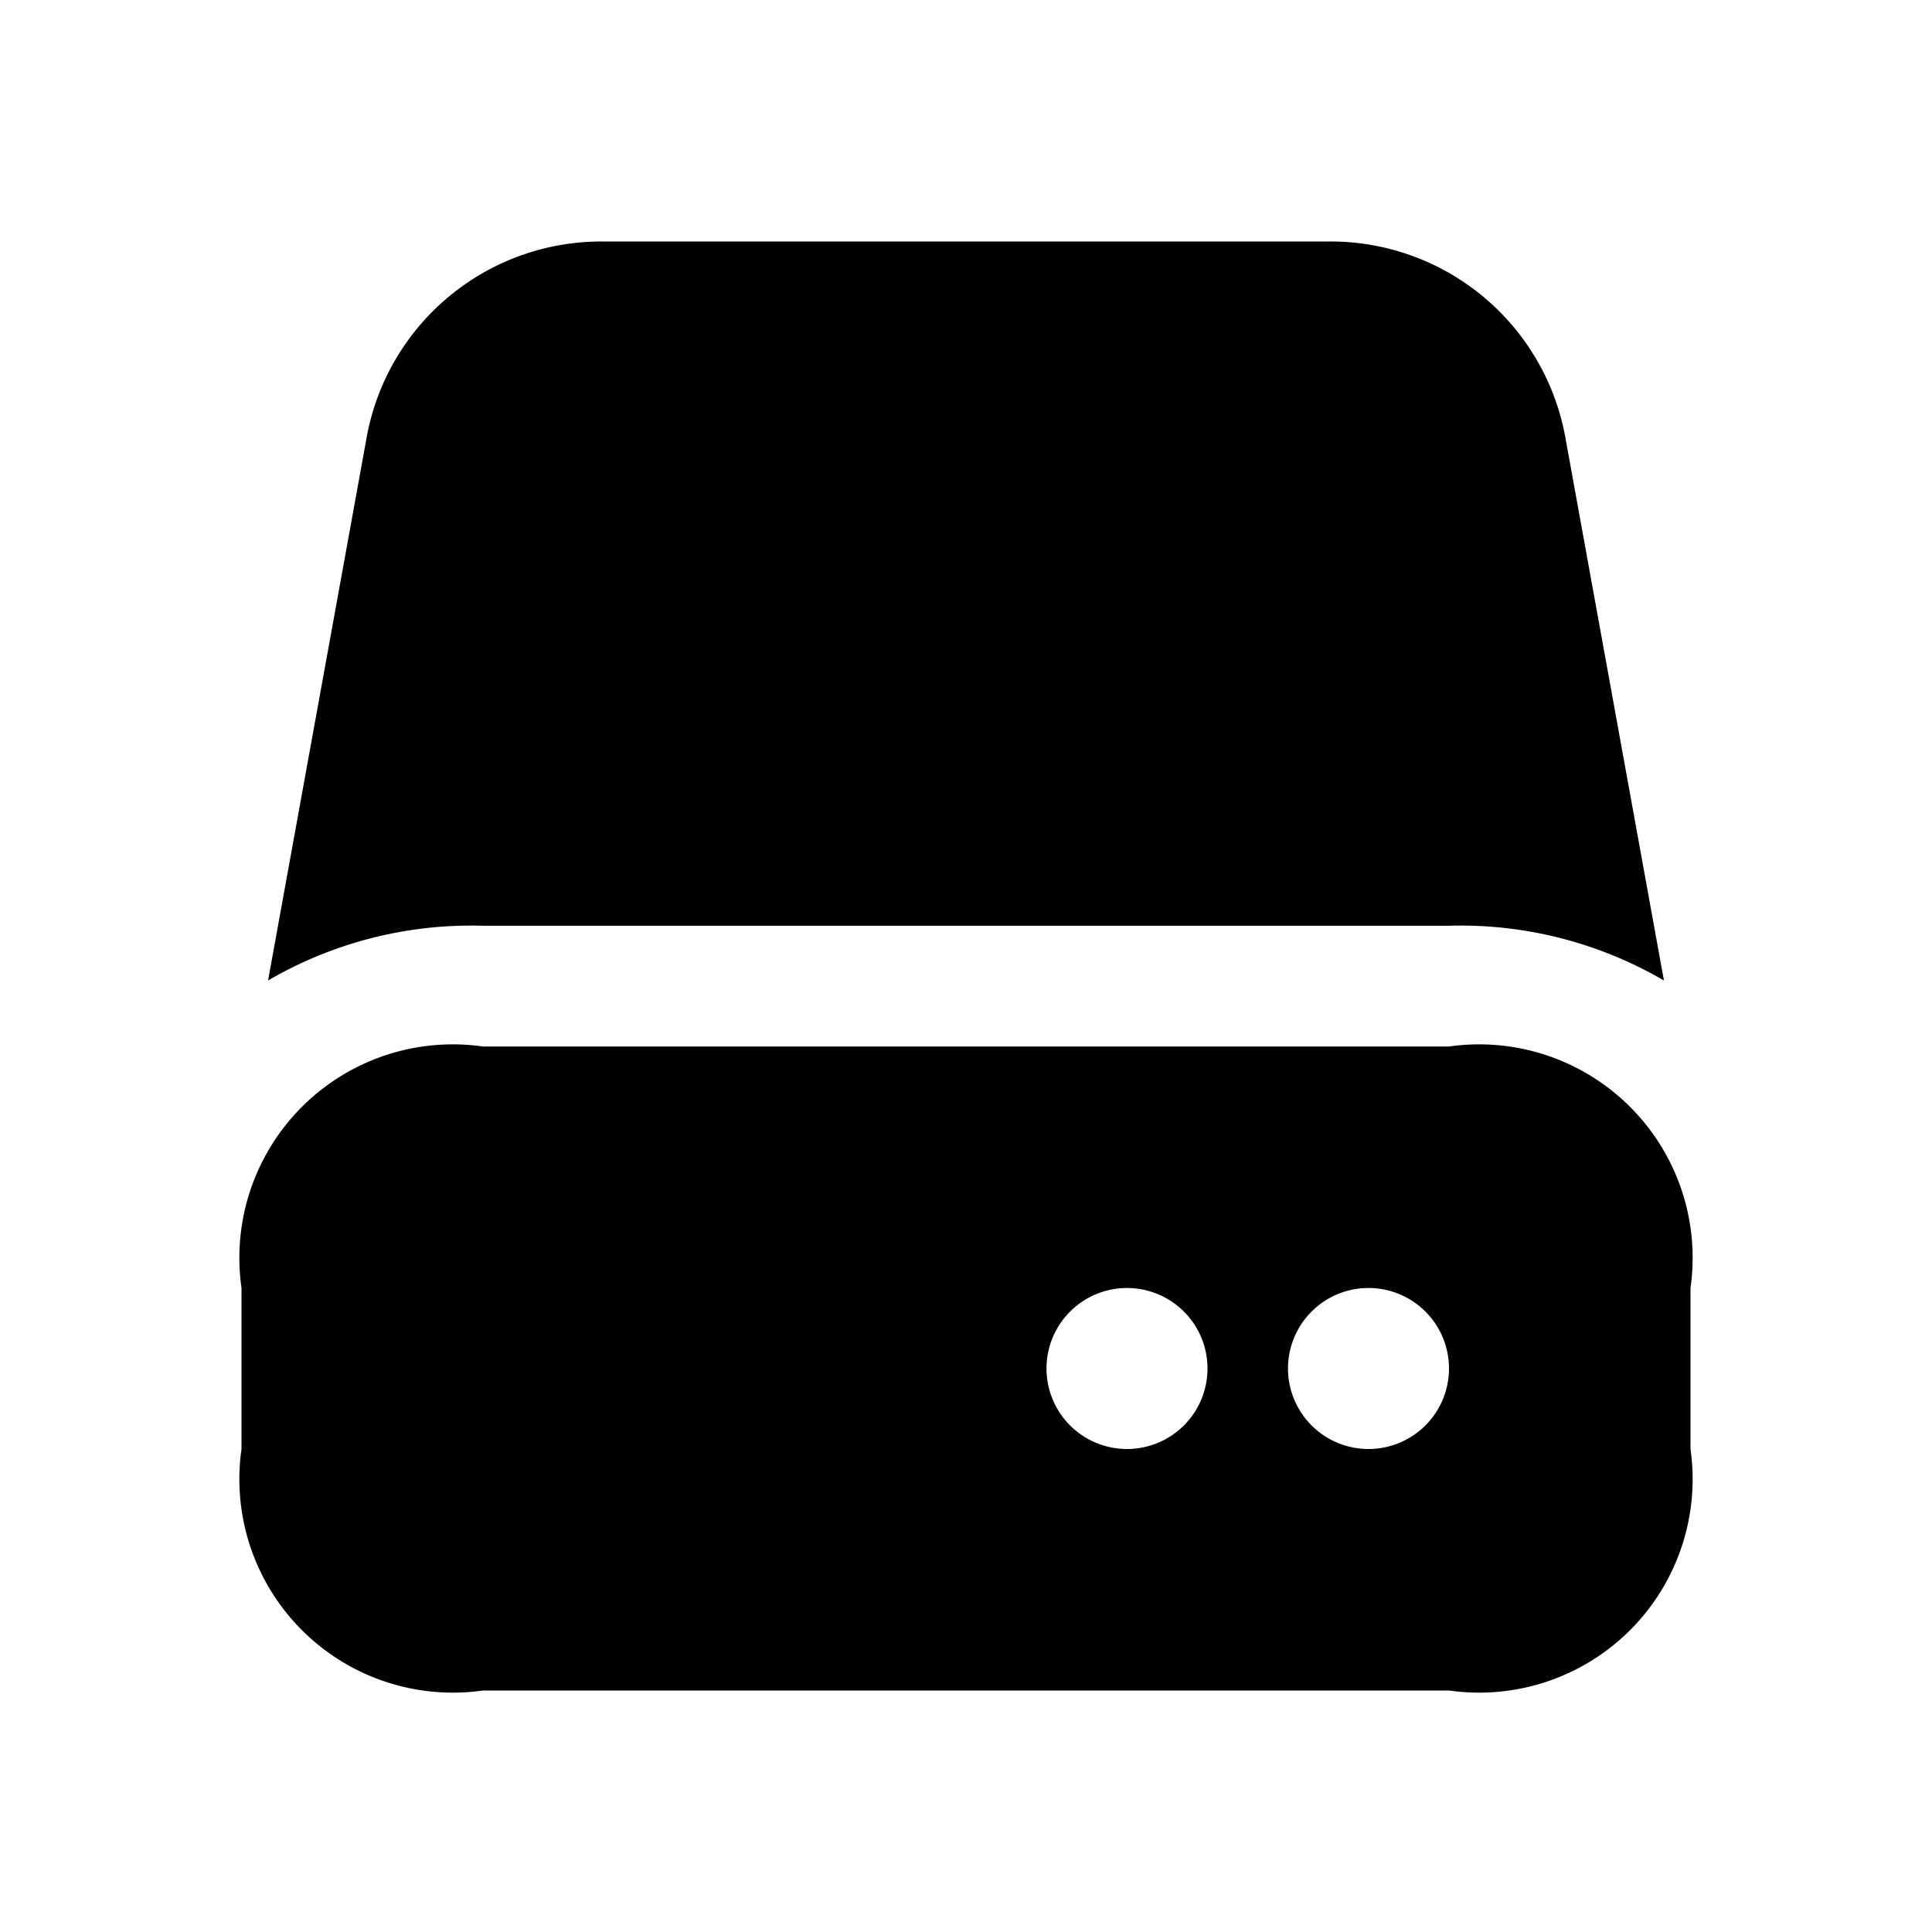 <svg xmlns="http://www.w3.org/2000/svg" width="24" height="24" viewBox="0 0 24 24">
    <path d="M18,13H6a2.652,2.652,0,0,0-3,3v2a2.652,2.652,0,0,0,3,3H18a2.652,2.652,0,0,0,3-3V16A2.652,2.652,0,0,0,18,13Zm-4,5a1,1,0,1,1,1-1A1,1,0,0,1,14,18Zm3,0a1,1,0,1,1,1-1A1,1,0,0,1,17,18Zm3.67-5.82A5.012,5.012,0,0,0,18,11.5H6a5.012,5.012,0,0,0-2.67.68L4.55,5.46A2.963,2.963,0,0,1,7.5,3h9a2.963,2.963,0,0,1,2.95,2.46Z"/>
</svg>